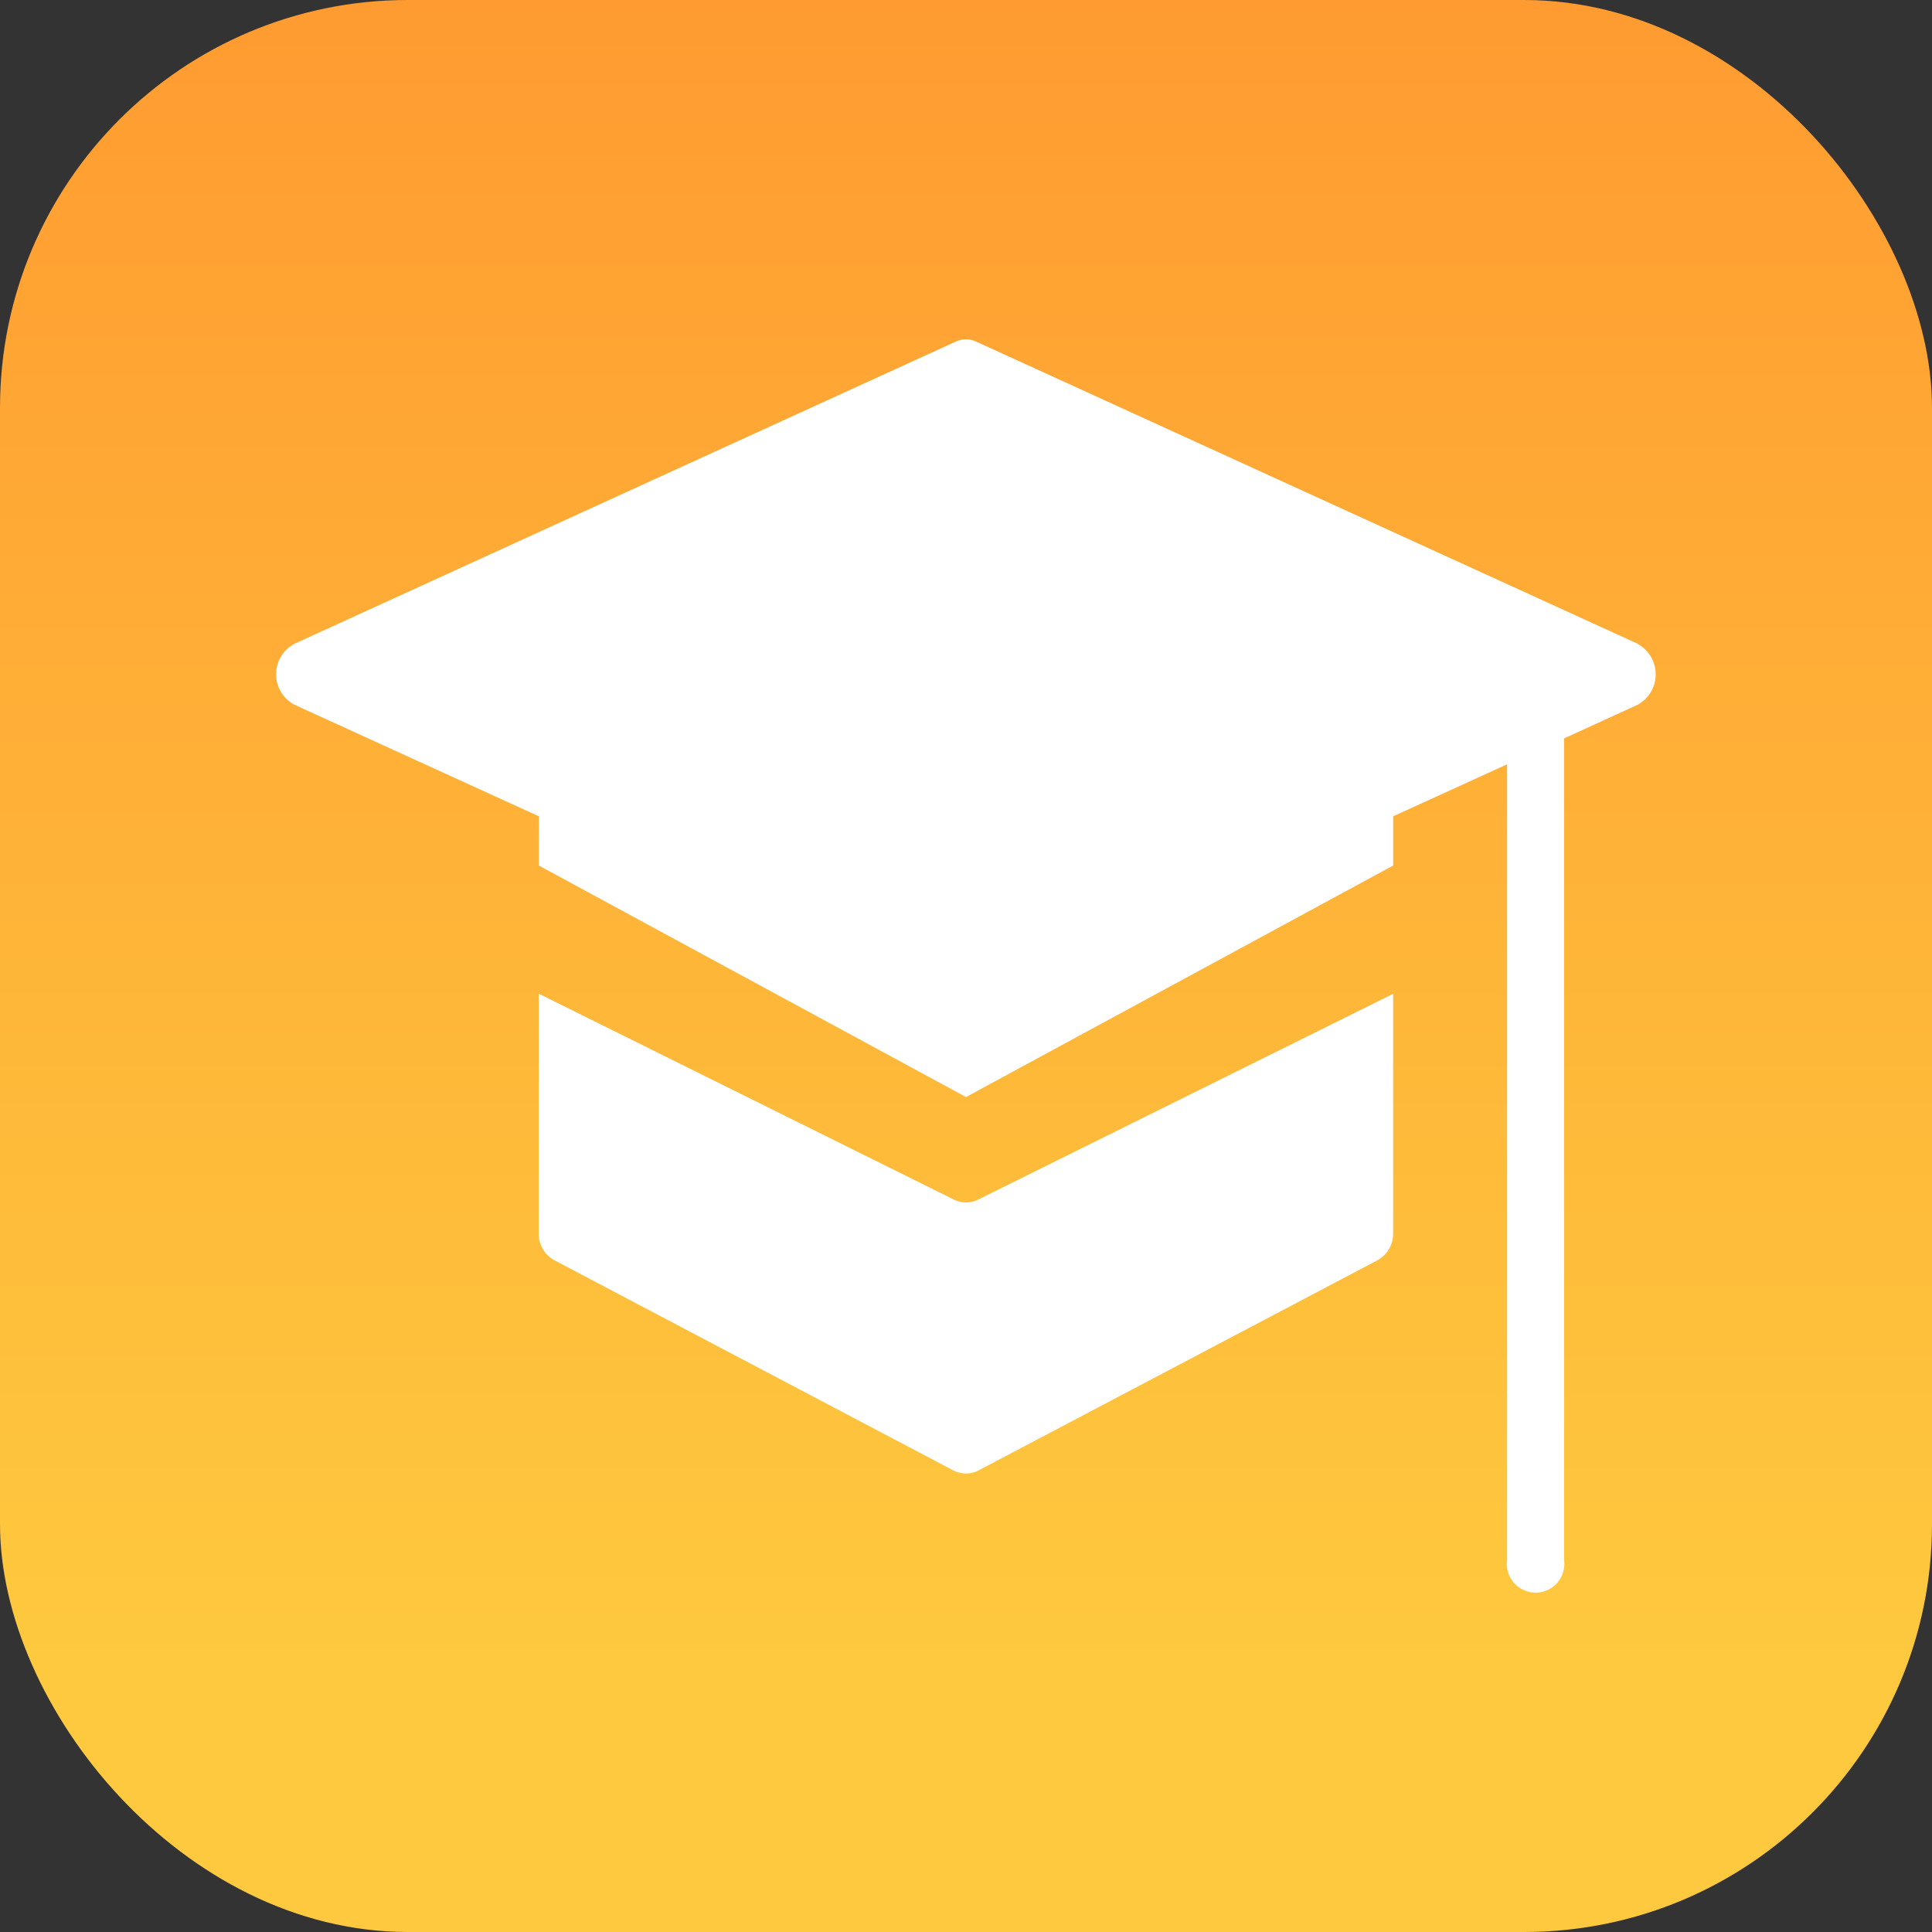 <svg xmlns="http://www.w3.org/2000/svg" xmlns:xlink="http://www.w3.org/1999/xlink" width="90" height="90" viewBox="0 0 90 90">
  <rect x="0" y="0" width="90" height="90" fill="#333333" stroke="none"/>
  <defs>
    <style>
      .cls-1 {
        fill: url(#linear-gradient);
      }

      .cls-2 {
        fill: #fff;
      }
    </style>
    <linearGradient id="linear-gradient" x1="0.5" x2="0.5" y2="0.86" gradientUnits="objectBoundingBox">
      <stop offset="0" stop-color="#ff9b31"/>
      <stop offset="1" stop-color="#fec93e"/>
    </linearGradient>
  </defs>
  <g id="icon-scord" transform="translate(-270 -109)">
    <rect id="矩形_2" data-name="矩形 2" class="cls-1" width="90" height="90" rx="19" transform="translate(270 109)"/>
    <g id="icon-scord-2" data-name="icon-scord">
      <g id="组_4" data-name="组 4" transform="translate(-90.602 38.141)">
        <path id="路径_12" data-name="路径 12" class="cls-2" d="M597.937,503.194a1.27,1.27,0,0,1-1.127,0L577.467,493.6v11.167a1.4,1.4,0,0,0,.735,1.255l18.575,9.786a1.284,1.284,0,0,0,1.183,0l18.575-9.786a1.41,1.41,0,0,0,.735-1.255V493.608l-19.335,9.586" transform="translate(-191.771 -376.453)"/>
        <path id="路径_13" data-name="路径 13" class="cls-2" d="M436.9,100.852,406.086,86.777a1.139,1.139,0,0,0-.975,0l-30.8,14.075a1.608,1.608,0,0,0,0,2.833l11.39,5.2v2.294l19.9,10.785,19.9-10.785v-2.294l5.307-2.422v37.061a1.34,1.34,0,1,0,2.654,0v-38.2l-.008-.064,3.437-1.572a1.615,1.615,0,0,0,0-2.833" transform="translate(0 0)"/>
      </g>
    </g>
  </g>
</svg>
